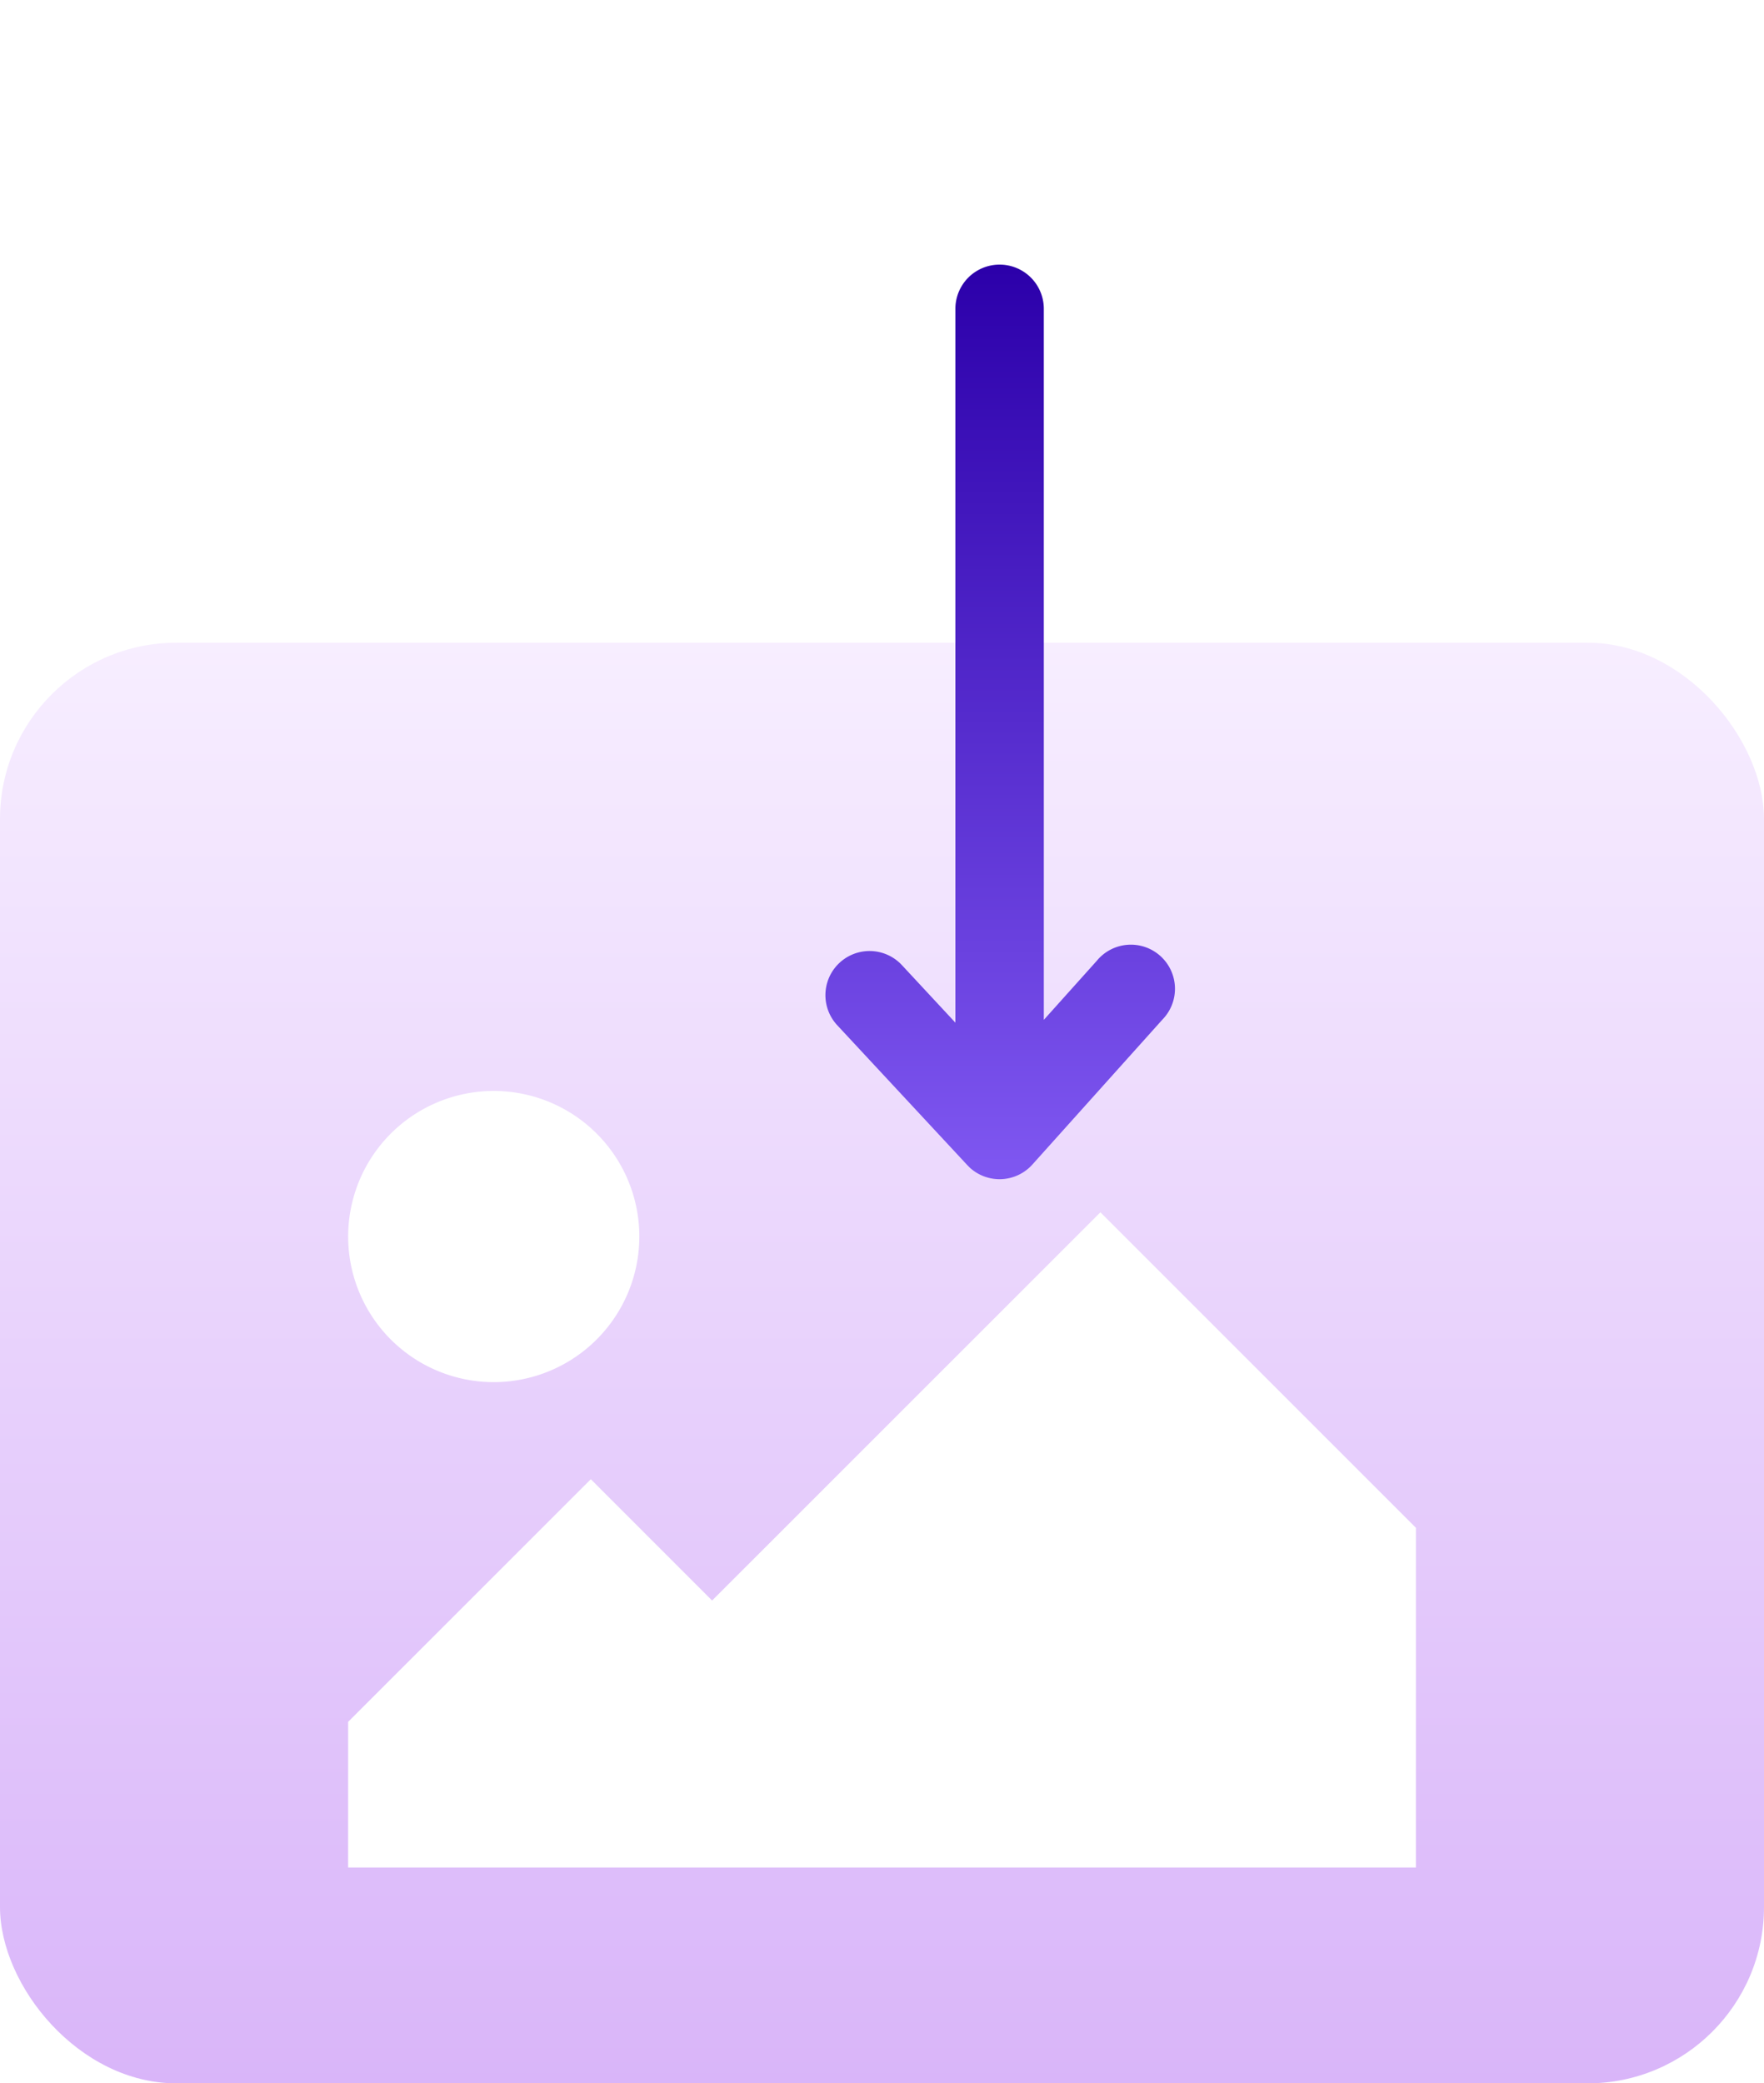 <svg xmlns="http://www.w3.org/2000/svg" xmlns:xlink="http://www.w3.org/1999/xlink" width="60" height="70.86" viewBox="0 0 60 70.86">
  <defs>
    <linearGradient id="linear-gradient" x1="0.5" x2="0.5" y2="1" gradientUnits="objectBoundingBox">
      <stop offset="0" stop-color="#f7eeff"/>
      <stop offset="1" stop-color="#d9b5f9"/>
    </linearGradient>
    <linearGradient id="linear-gradient-2" x1="0.5" x2="0.5" y2="1" gradientUnits="objectBoundingBox">
      <stop offset="0" stop-color="#2c00aa"/>
      <stop offset="1" stop-color="#7f57f1"/>
    </linearGradient>
    <filter id="up-down-arrows-icon" x="19.079" y="0" width="29.841" height="49.105" filterUnits="userSpaceOnUse">
      <feOffset dx="3" dy="3" input="SourceAlpha"/>
      <feGaussianBlur stdDeviation="3" result="blur"/>
      <feFlood flood-color="#7f57f1" flood-opacity="0.502"/>
      <feComposite operator="in" in2="blur"/>
      <feComposite in="SourceGraphic"/>
    </filter>
  </defs>
  <g id="Group_396" data-name="Group 396" transform="translate(-579 -325.14)">
    <rect id="Rectangle_290" data-name="Rectangle 290" width="60" height="49" rx="6" transform="translate(579 347)" fill="url(#linear-gradient)"/>
    <path id="Picture_icon_BLACK_2_" data-name="Picture_icon_BLACK (2)" d="M29.974,36.323a4.952,4.952,0,1,1,4.951-4.952A4.955,4.955,0,0,1,29.974,36.323ZM61.339,52.832H25.02V47.878l8.255-8.253L37.4,43.751,50.608,30.546,61.339,41.277Z" transform="translate(565.821 335.827)" fill="#fff"/>
    <g transform="matrix(1, 0, 0, 1, 579, 325.14)" filter="url(#up-down-arrows-icon)">
      <path id="up-down-arrows-icon-2" data-name="up-down-arrows-icon" d="M208.384,208.241a1.5,1.5,0,1,1,2.232,2l-4.421,4.928a1.5,1.5,0,0,1-2.115.118l-.1-.1-4.423-4.757a1.5,1.5,0,1,1,2.2-2.044l1.819,1.957V186.064a1.5,1.5,0,0,1,3.008,0v24.184Z" transform="translate(-174.08 -178.56)" fill="url(#linear-gradient-2)"/>
    </g>
  </g>
</svg>
